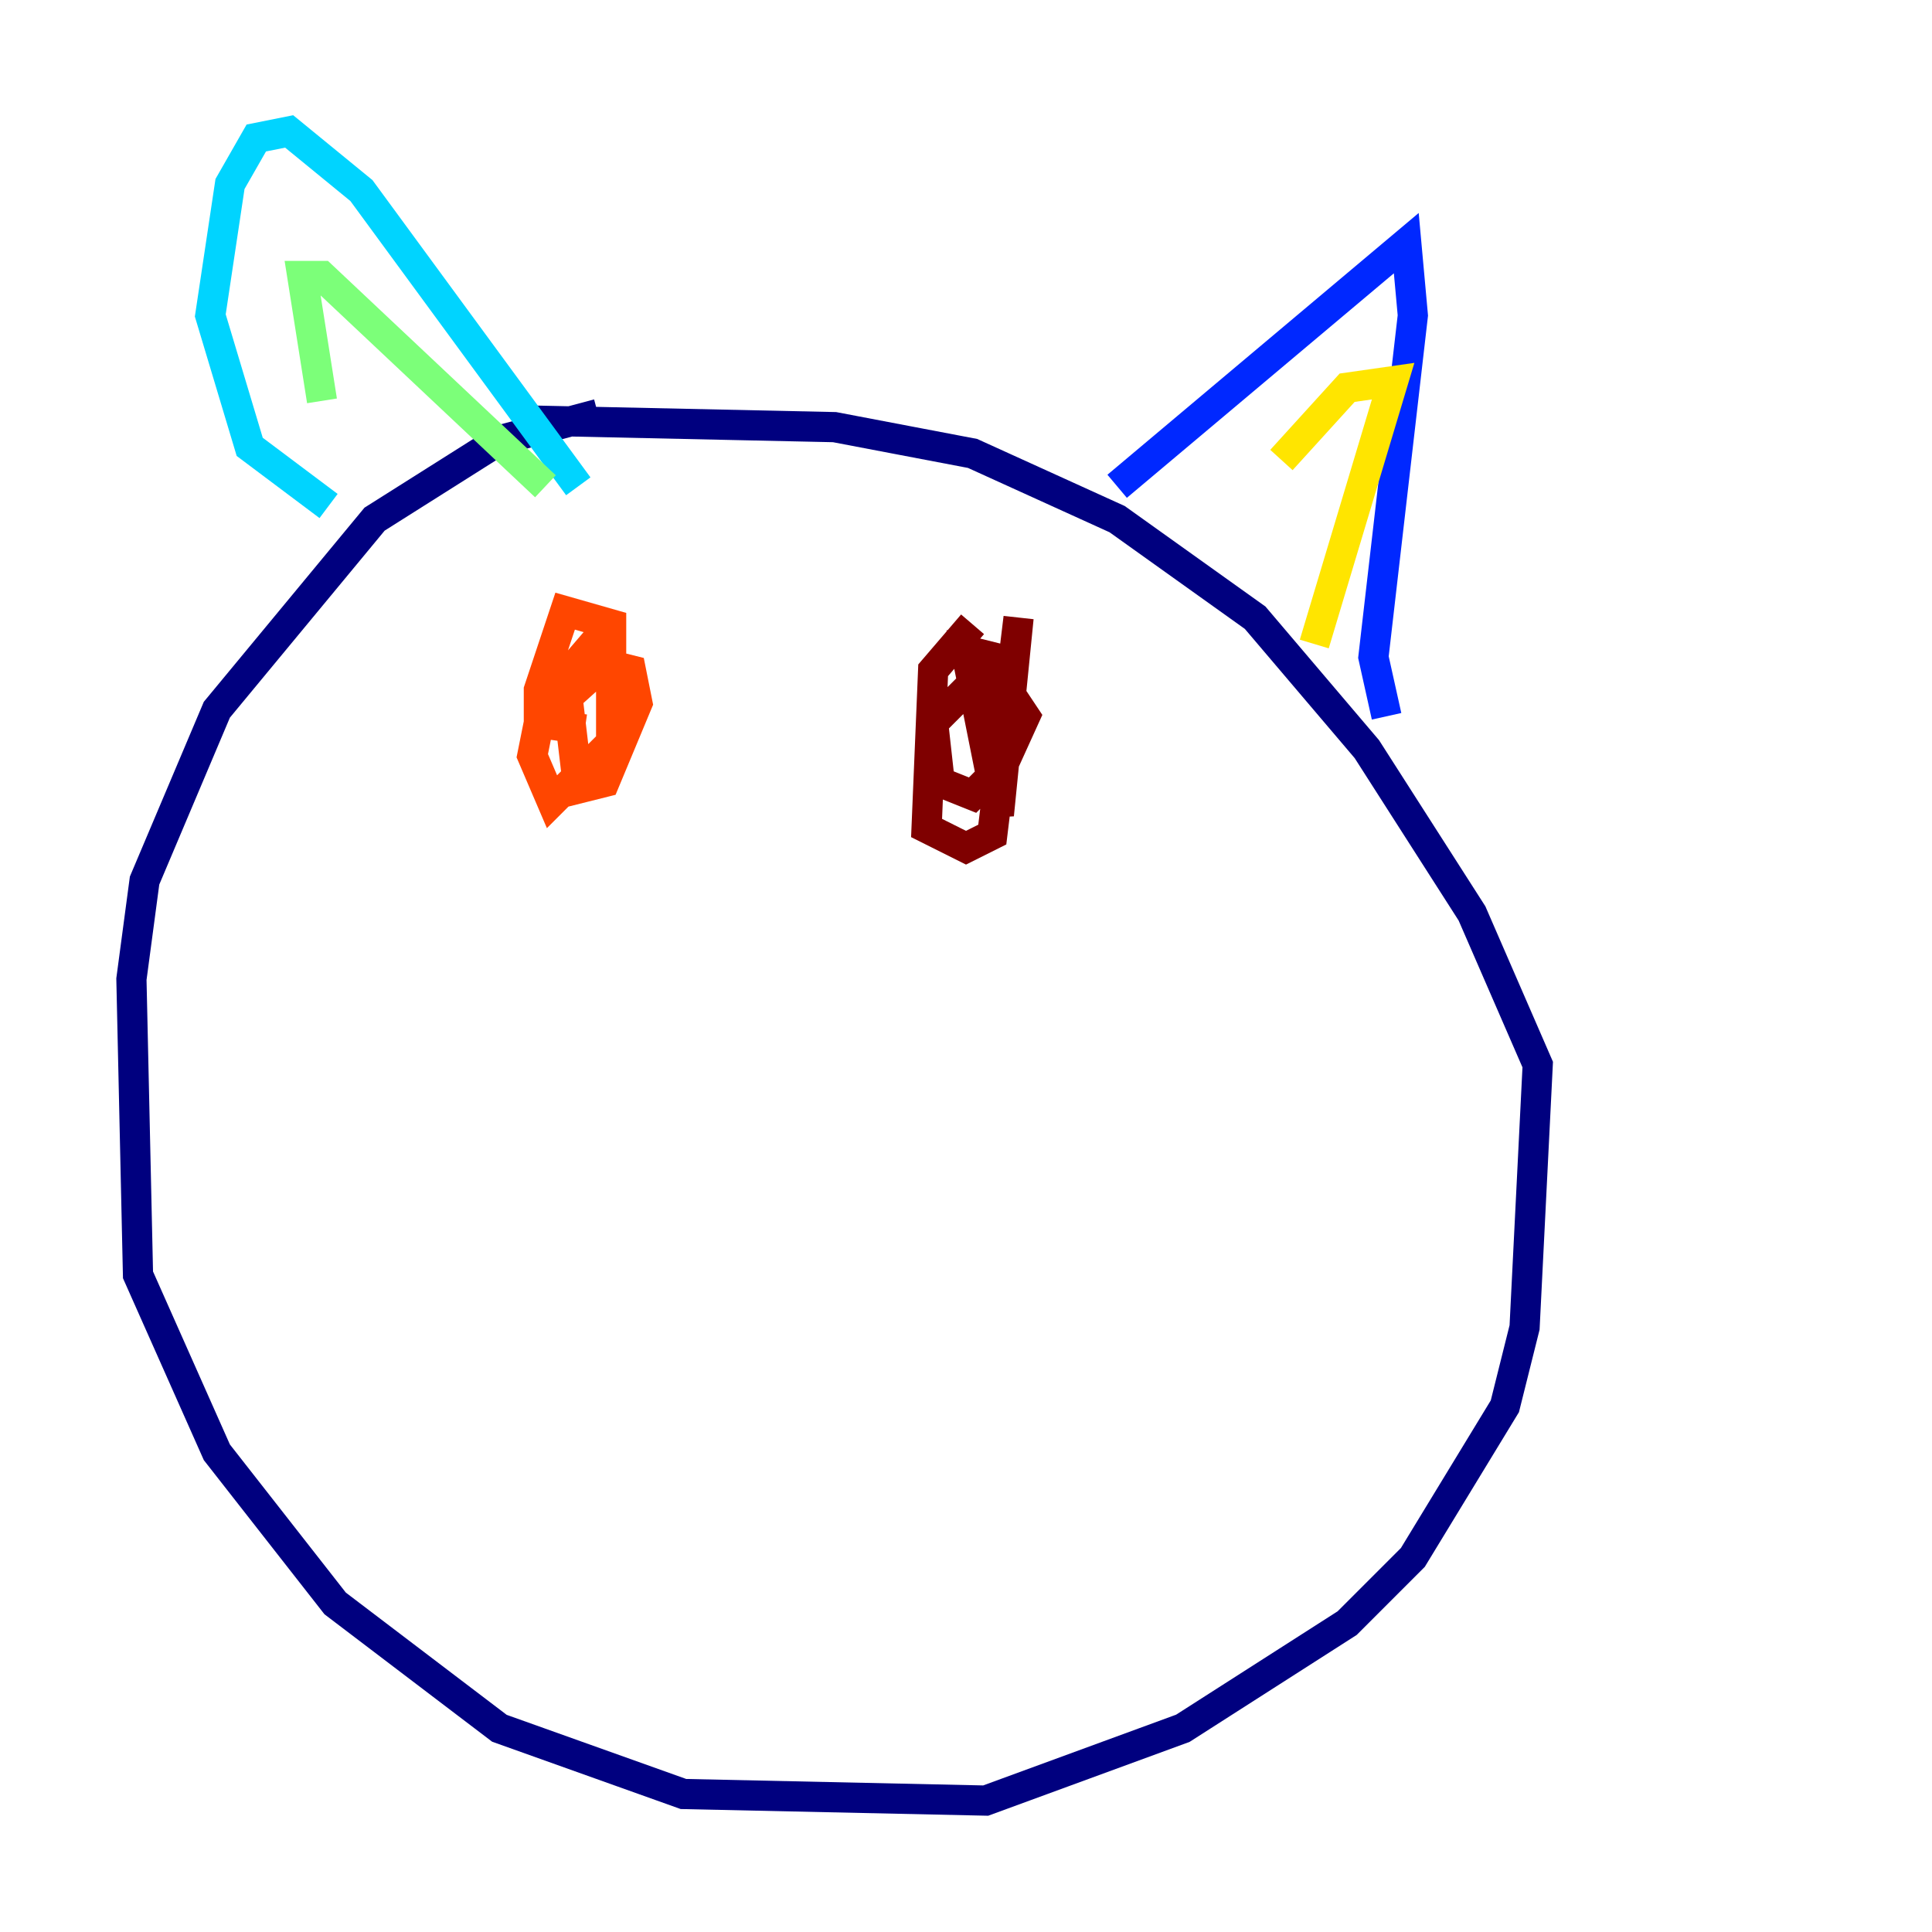 <?xml version="1.0" encoding="utf-8" ?>
<svg baseProfile="tiny" height="128" version="1.2" viewBox="0,0,128,128" width="128" xmlns="http://www.w3.org/2000/svg" xmlns:ev="http://www.w3.org/2001/xml-events" xmlns:xlink="http://www.w3.org/1999/xlink"><defs /><polyline fill="none" points="39.619,27.429 33.088,29.17 24.816,34.395 14.367,47.02 9.578,58.34 8.707,64.871 9.143,84.463 14.367,96.218 22.204,106.231 33.088,114.503 45.279,118.857 65.306,119.293 78.367,114.503 89.252,107.537 93.605,103.184 99.701,93.17 101.007,87.946 101.878,70.531 97.524,60.517 90.558,49.633 83.156,40.925 74.014,34.395 64.435,30.041 55.292,28.299 35.265,27.864" stroke="#00007f" stroke-width="2" /><polyline fill="none" points="74.014,32.218 93.17,16.109 93.605,20.898 90.993,43.537 91.864,47.456" stroke="#0028ff" stroke-width="2" /><polyline fill="none" points="21.769,33.524 16.544,29.605 13.932,20.898 15.238,12.191 16.98,9.143 19.157,8.707 23.946,12.626 38.313,32.218" stroke="#00d4ff" stroke-width="2" /><polyline fill="none" points="21.333,26.558 20.027,18.286 21.333,18.286 36.136,32.218" stroke="#7cff79" stroke-width="2" /><polyline fill="none" points="84.898,30.476 89.252,25.687 92.299,25.252 87.075,42.667" stroke="#ffe500" stroke-width="2" /><polyline fill="none" points="38.748,48.327 35.701,47.891 35.701,45.714 37.442,40.49 40.49,41.361 40.49,49.197 36.571,53.116 35.265,50.068 35.701,47.891 40.054,43.973 41.796,44.408 42.231,46.585 40.054,51.809 38.313,52.245 37.442,44.843 40.054,41.796" stroke="#ff4600" stroke-width="2" /><polyline fill="none" points="64.435,41.361 61.823,44.408 61.388,54.857 64.0,56.163 65.742,55.292 67.483,40.925 66.177,53.986 64.0,43.102 65.742,43.537 66.177,44.843 65.742,51.374 64.435,52.68 62.258,51.809 61.823,47.891 64.0,45.714 67.048,46.15 67.918,47.456 65.742,52.245 64.0,52.68" stroke="#7f0000" stroke-width="2" /></svg>
